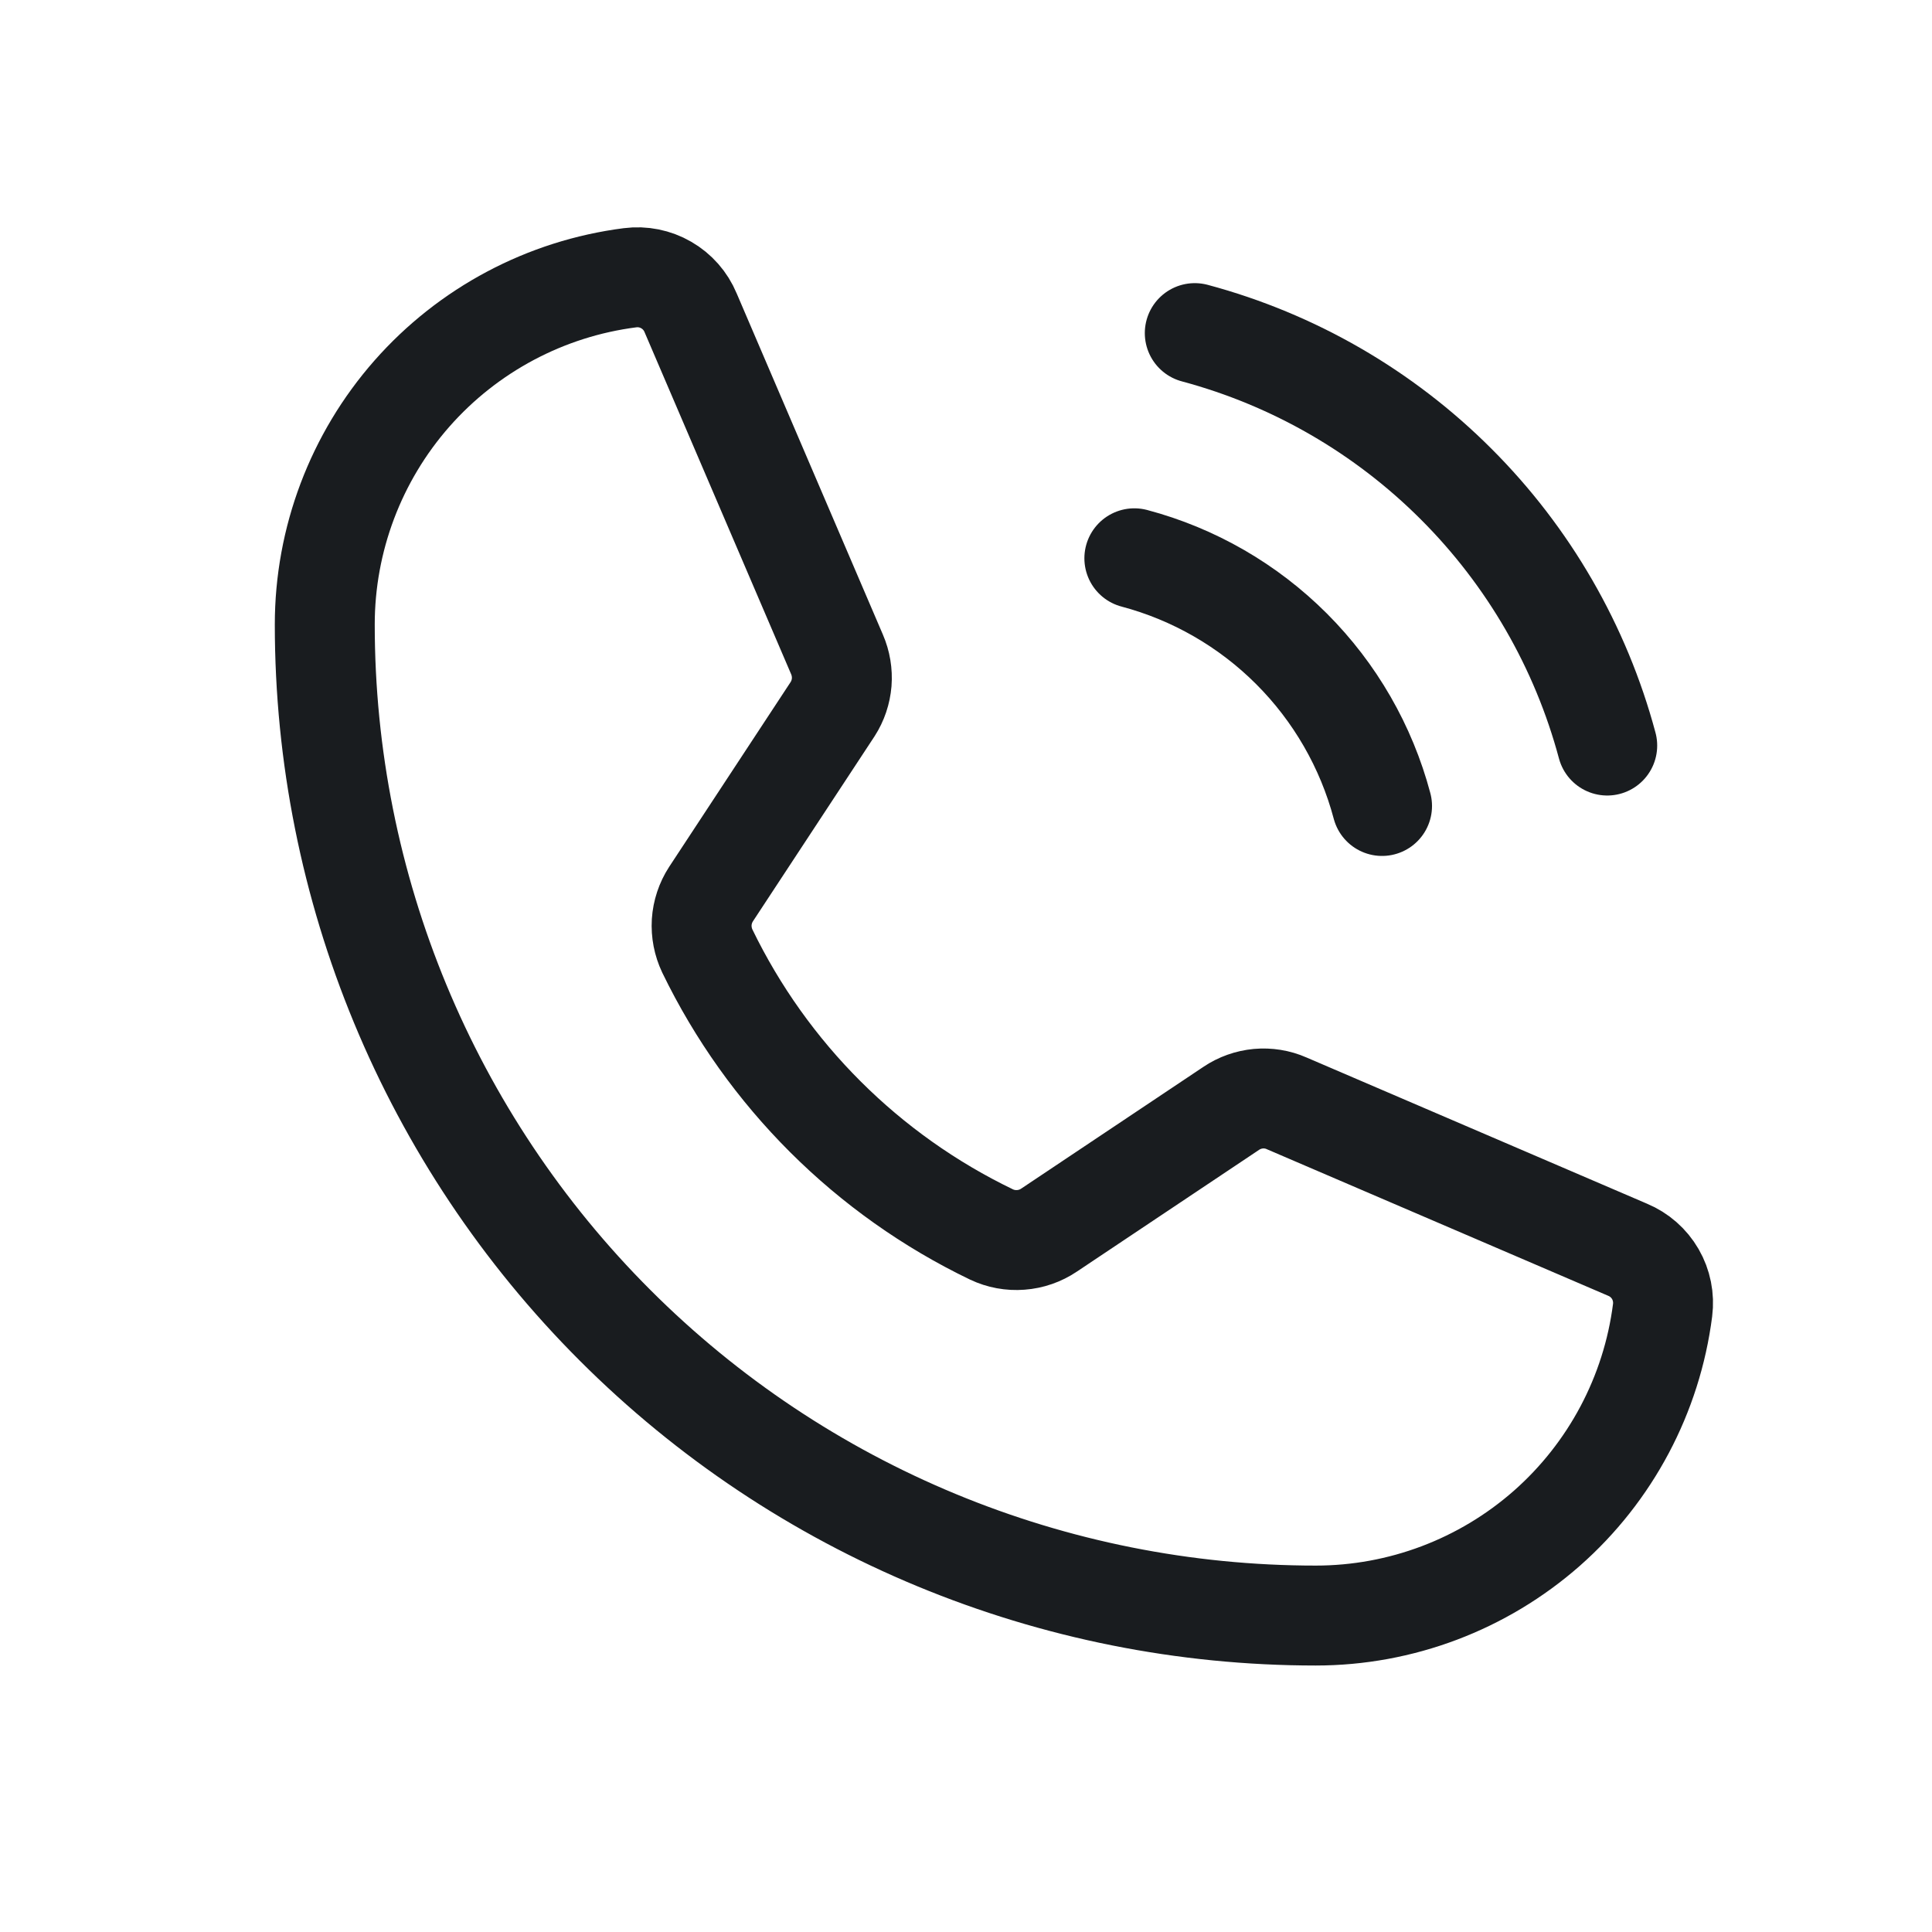 <svg width="23" height="23" viewBox="0 0 28 29" fill="none" xmlns="http://www.w3.org/2000/svg">
<path d="M17.434 5C18.919 5.398 20.272 6.18 21.358 7.267C22.445 8.353 23.227 9.706 23.625 11.191" stroke="#191C1F" stroke-width="1.5" stroke-linecap="round" stroke-linejoin="round"/>
<path d="M16.527 8.38C17.419 8.617 18.233 9.086 18.886 9.739C19.539 10.392 20.008 11.206 20.245 12.098" stroke="#191C1F" stroke-width="1.5" stroke-linecap="round" stroke-linejoin="round"/>
<path d="M10.117 14.275C11.018 16.134 12.521 17.634 14.383 18.53C14.52 18.595 14.672 18.623 14.823 18.611C14.975 18.6 15.121 18.549 15.247 18.464L17.981 16.637C18.102 16.555 18.242 16.506 18.387 16.492C18.532 16.479 18.679 16.502 18.812 16.561L23.931 18.759C24.106 18.832 24.252 18.96 24.347 19.124C24.442 19.288 24.48 19.479 24.456 19.667C24.294 20.933 23.676 22.097 22.718 22.941C21.759 23.784 20.527 24.25 19.25 24.25C15.305 24.25 11.521 22.683 8.732 19.893C5.942 17.104 4.375 13.32 4.375 9.375C4.375 8.098 4.841 6.865 5.684 5.907C6.528 4.949 7.692 4.331 8.958 4.169C9.146 4.145 9.336 4.183 9.5 4.278C9.665 4.373 9.793 4.519 9.866 4.694L12.064 9.823C12.121 9.955 12.145 10.099 12.134 10.242C12.122 10.385 12.076 10.523 11.998 10.644L10.172 13.422C10.091 13.547 10.043 13.692 10.033 13.841C10.024 13.991 10.053 14.14 10.117 14.275V14.275Z" stroke="#191C1F" stroke-width="1.5" stroke-linecap="round" stroke-linejoin="round"/>
</svg>
